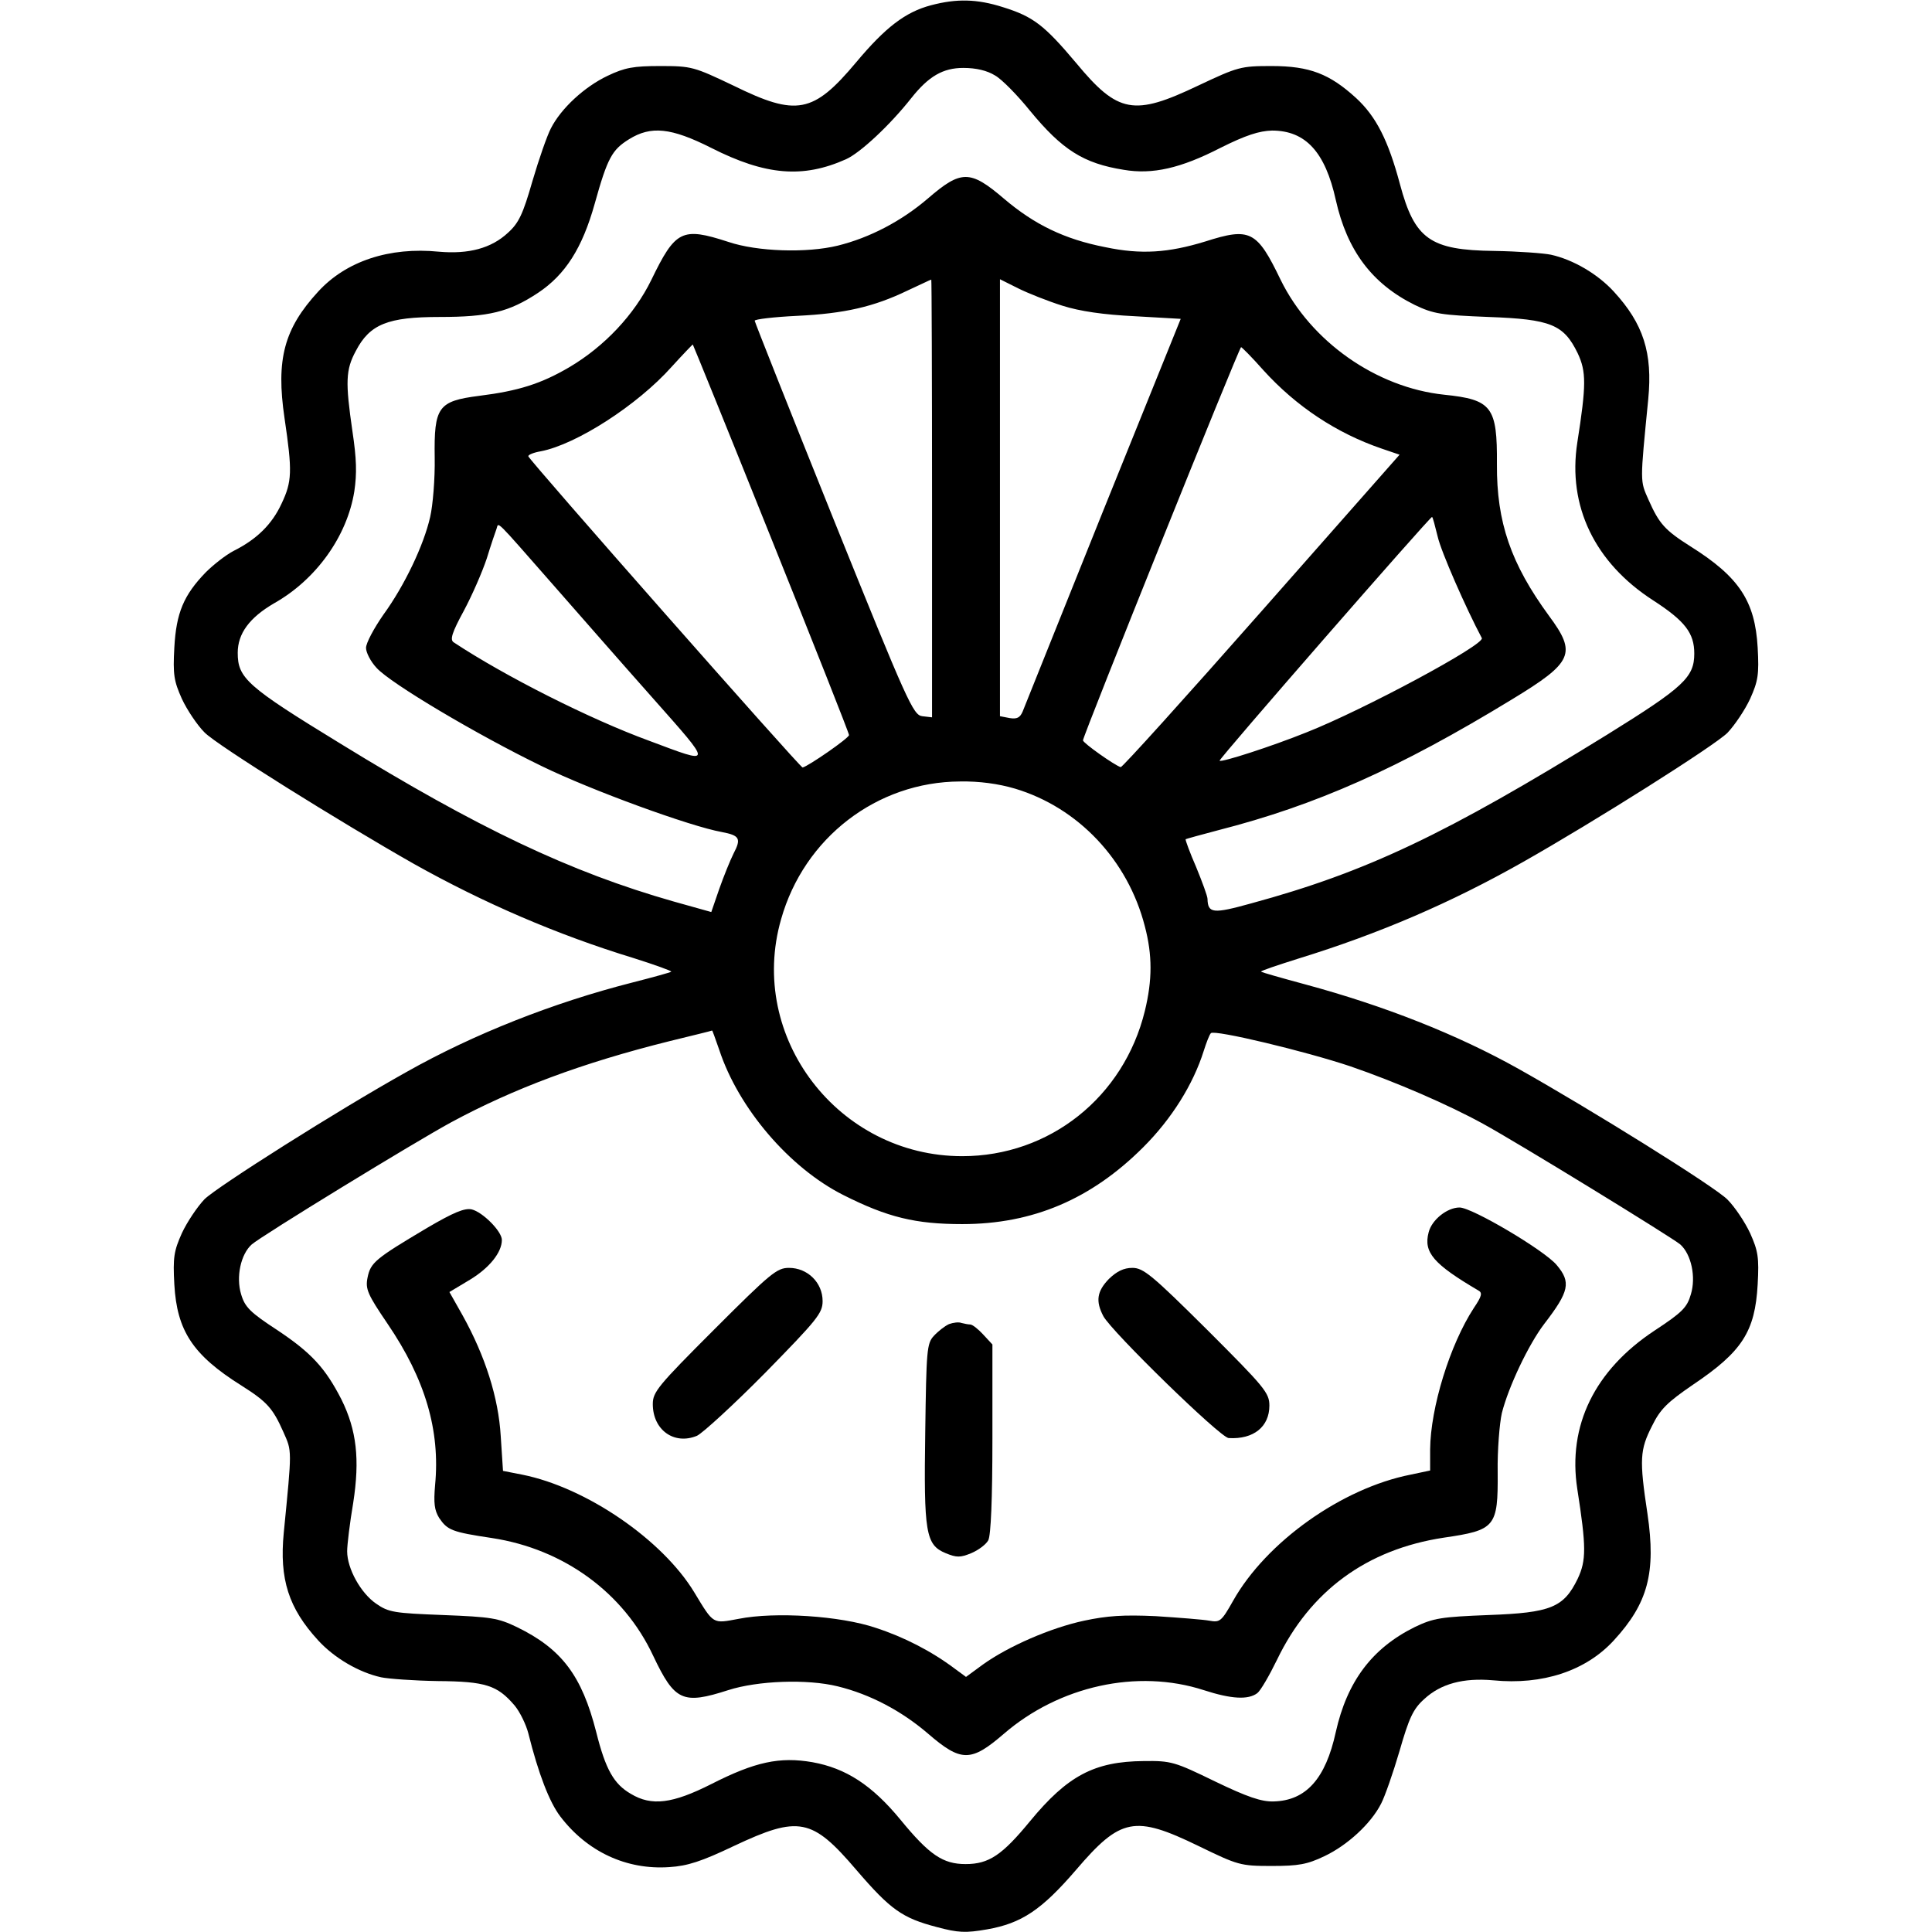 <?xml version="1.0" standalone="no"?>
<!DOCTYPE svg PUBLIC "-//W3C//DTD SVG 20010904//EN"
 "http://www.w3.org/TR/2001/REC-SVG-20010904/DTD/svg10.dtd">
<svg version="1.0" xmlns="http://www.w3.org/2000/svg"
 width="512pt" height="512pt" viewBox="0 0 512 512"
 preserveAspectRatio="xMidYMid meet">

<g transform="translate(0,512) scale(0.1,-0.1)"
fill="#000000" stroke="none">
<path d="M2467 5106 c-68 -18 -121 -59 -198 -151 -114 -136 -158 -144 -325
-62 -105 50 -111 52 -194 52 -71 0 -94 -4 -140 -26 -61 -29 -123 -86 -150
-139 -10 -19 -32 -82 -49 -140 -25 -87 -36 -111 -65 -137 -44 -41 -104 -57
-183 -50 -131 13 -246 -25 -320 -106 -90 -98 -112 -179 -89 -335 21 -142 20
-168 -8 -227 -25 -54 -65 -94 -127 -125 -21 -11 -54 -37 -74 -57 -58 -60 -78
-107 -83 -199 -4 -72 -1 -89 20 -136 14 -30 41 -70 60 -89 33 -34 362 -239
556 -349 184 -103 378 -187 581 -249 57 -18 101 -34 100 -36 -2 -2 -49 -15
-104 -29 -208 -53 -419 -136 -598 -237 -181 -101 -500 -303 -535 -337 -19 -20
-46 -60 -60 -90 -21 -47 -24 -64 -20 -136 7 -123 49 -187 178 -268 68 -43 83
-60 111 -123 23 -52 23 -43 1 -267 -12 -123 13 -200 91 -285 43 -47 108 -85
167 -98 19 -4 87 -9 150 -10 127 -1 158 -11 204 -65 14 -17 30 -50 36 -73 27
-108 56 -183 85 -221 71 -93 175 -142 289 -134 48 3 85 15 171 56 172 81 207
74 324 -63 91 -106 122 -128 214 -152 56 -15 76 -16 133 -6 91 16 144 51 236
158 118 138 155 145 324 63 105 -51 111 -53 194 -53 71 0 94 4 140 26 61 29
123 86 150 139 10 19 32 82 49 140 25 87 36 111 65 137 44 41 104 57 183 50
131 -13 246 25 320 106 90 98 112 179 89 335 -22 145 -20 170 12 233 22 45 41
63 108 109 131 88 165 141 172 266 4 72 1 89 -20 136 -14 30 -41 70 -60 89
-33 34 -366 241 -553 346 -164 92 -358 168 -565 224 -63 17 -116 32 -118 34
-2 2 43 17 100 35 214 66 404 148 593 255 191 108 509 309 543 343 19 20 46
60 60 90 21 47 24 64 20 136 -7 123 -49 187 -178 268 -68 43 -83 60 -111 123
-23 52 -23 43 -1 267 12 123 -13 200 -91 285 -43 47 -108 85 -167 98 -19 4
-87 9 -150 10 -170 2 -211 31 -250 177 -31 116 -63 179 -116 228 -70 64 -123
85 -224 85 -82 0 -89 -2 -195 -52 -170 -81 -212 -74 -323 60 -85 101 -114 123
-194 148 -69 22 -123 23 -191 5z m170 -186 c18 -10 60 -53 93 -94 85 -103 141
-139 248 -156 76 -13 151 4 256 58 68 34 103 45 137 46 89 0 141 -57 169 -184
30 -134 96 -222 209 -278 50 -24 70 -27 196 -32 165 -6 199 -20 236 -96 23
-49 23 -84 -1 -237 -26 -168 46 -318 201 -418 85 -55 109 -87 109 -141 0 -63
-28 -89 -231 -215 -429 -265 -638 -364 -943 -447 -101 -28 -115 -27 -116 12 0
7 -14 45 -30 84 -17 39 -29 72 -28 74 2 1 41 12 87 24 258 66 477 163 777 346
163 99 173 122 99 222 -101 138 -139 248 -138 402 1 152 -13 171 -140 184
-180 19 -353 141 -433 304 -63 131 -81 140 -200 102 -98 -30 -170 -35 -265
-15 -108 21 -188 60 -269 129 -89 76 -113 76 -201 0 -70 -60 -154 -104 -239
-125 -82 -20 -213 -16 -290 10 -123 40 -140 31 -204 -101 -45 -92 -124 -176
-217 -231 -75 -44 -135 -63 -239 -76 -109 -14 -120 -29 -118 -164 1 -56 -5
-127 -12 -157 -17 -75 -68 -182 -124 -259 -25 -36 -46 -75 -46 -88 0 -12 12
-36 28 -53 37 -41 266 -177 437 -260 131 -64 394 -160 478 -175 47 -9 52 -17
31 -57 -9 -18 -26 -60 -38 -94 l-21 -61 -100 28 c-274 78 -518 194 -884 419
-247 151 -271 173 -271 240 0 51 31 93 96 131 112 63 194 178 213 297 7 47 6
86 -5 159 -19 131 -18 163 9 213 37 71 85 90 222 90 130 0 184 13 261 64 72
48 117 118 150 236 34 122 46 143 91 171 58 36 111 31 218 -23 144 -73 243
-81 357 -30 38 17 117 91 173 162 46 58 84 80 138 80 34 0 63 -7 84 -20z
m-167 -1121 l0 -580 -26 3 c-24 3 -39 36 -235 522 -115 286 -209 523 -209 526
0 4 51 10 113 13 125 6 203 24 292 67 33 15 61 29 63 29 1 1 2 -260 2 -580z
m345 511 c47 -15 110 -24 192 -28 l122 -7 -206 -510 c-112 -280 -209 -520
-213 -531 -7 -16 -15 -20 -34 -17 l-26 5 0 579 0 579 48 -24 c26 -13 79 -34
117 -46z m-771 -617 c113 -281 206 -516 206 -521 0 -8 -107 -82 -123 -86 -6
-1 -727 817 -727 825 0 4 15 10 33 13 94 18 256 122 347 224 30 33 56 60 56
59 1 -1 95 -232 208 -514z m1304 446 c87 -96 194 -167 314 -208 l47 -16 -366
-415 c-201 -228 -369 -414 -373 -413 -15 4 -100 64 -100 71 0 12 414 1042 419
1042 2 0 29 -27 59 -61z m462 -441 c9 -40 75 -190 117 -269 9 -17 -313 -190
-465 -250 -92 -37 -225 -80 -230 -75 -3 4 557 646 563 646 2 0 8 -24 15 -52z
m-2344 -128 c65 -74 183 -209 263 -299 162 -183 162 -178 -9 -114 -156 57
-382 171 -518 261 -10 7 -4 26 27 83 22 41 49 103 61 139 11 36 23 71 26 79 6
17 -8 31 150 -149z m1224 -540 c167 -50 299 -189 344 -365 20 -76 20 -142 0
-224 -56 -229 -253 -385 -484 -385 -328 0 -570 315 -480 628 61 216 254 364
474 365 51 1 102 -6 146 -19z m-784 -692 c51 -155 186 -313 329 -385 117 -59
191 -77 315 -77 187 0 342 66 480 204 75 75 132 166 160 255 7 22 15 43 19 47
9 10 251 -48 370 -88 122 -42 260 -102 351 -152 95 -52 502 -302 523 -320 29
-26 42 -86 28 -132 -10 -35 -23 -48 -96 -96 -159 -105 -231 -252 -205 -420 24
-154 24 -189 1 -238 -37 -76 -71 -90 -236 -96 -126 -5 -146 -8 -196 -32 -113
-56 -179 -144 -209 -278 -27 -124 -79 -182 -165 -184 -32 -1 -70 12 -155 53
-107 52 -116 55 -189 54 -131 -1 -202 -39 -301 -159 -74 -90 -109 -114 -171
-114 -60 0 -96 24 -173 118 -75 91 -144 136 -233 152 -87 15 -152 1 -268 -58
-103 -52 -158 -59 -213 -26 -45 26 -67 64 -92 164 -38 149 -91 220 -210 278
-50 24 -68 27 -196 32 -129 5 -144 7 -177 30 -41 28 -77 93 -77 139 0 17 7 75
16 128 18 116 9 193 -31 274 -43 84 -80 124 -170 184 -72 47 -86 61 -96 95
-14 46 -1 106 28 132 26 23 433 272 529 324 165 89 346 157 579 215 61 15 111
27 112 28 1 1 9 -23 19 -51z"/>
<path d="M1132 1866 c-138 -82 -150 -92 -158 -132 -6 -30 0 -44 53 -122 100
-147 140 -283 126 -428 -4 -47 -2 -66 11 -87 22 -32 33 -37 140 -53 190 -29
349 -145 427 -312 57 -120 78 -130 199 -91 78 25 209 30 290 10 86 -21 169
-65 239 -125 88 -76 114 -76 201 -1 147 127 354 173 530 116 74 -24 118 -26
142 -8 9 7 32 47 52 88 88 183 238 293 442 324 137 20 144 28 143 173 -1 59 5
130 11 157 18 71 71 182 112 236 67 87 72 111 33 157 -33 39 -224 152 -257
152 -33 0 -74 -33 -82 -66 -14 -53 13 -84 132 -154 11 -6 9 -15 -12 -46 -64
-98 -115 -265 -116 -375 l0 -56 -52 -11 c-182 -36 -382 -178 -470 -334 -31
-55 -35 -58 -63 -53 -16 3 -80 8 -142 12 -86 4 -129 1 -190 -12 -89 -19 -201
-68 -268 -116 l-45 -33 -30 22 c-61 46 -135 84 -209 108 -94 32 -267 43 -363
24 -70 -13 -66 -16 -118 70 -84 139 -286 278 -456 312 l-51 10 -6 92 c-6 102
-41 212 -101 320 l-35 62 55 33 c51 31 84 72 84 105 0 23 -51 74 -80 81 -19 4
-48 -8 -118 -49z"/>
<path d="M1893 1597 c-150 -150 -163 -166 -163 -198 0 -69 57 -109 117 -84 15
7 97 82 181 167 138 141 152 158 152 190 0 49 -40 88 -89 88 -32 0 -48 -13
-198 -163z"/>
<path d="M2939 1731 c-32 -33 -36 -59 -15 -99 22 -41 310 -322 332 -323 66 -4
108 30 108 86 0 34 -13 49 -165 201 -146 145 -169 164 -198 164 -23 0 -41 -9
-62 -29z"/>
<path d="M2515 1611 c-11 -5 -29 -19 -40 -31 -19 -20 -20 -39 -23 -254 -4
-268 1 -300 54 -322 29 -12 39 -12 68 0 19 8 39 23 45 34 7 13 11 110 11 270
l0 249 -25 27 c-13 14 -28 26 -34 26 -5 0 -15 2 -23 4 -7 3 -22 1 -33 -3z"/>
</g>
</svg>
